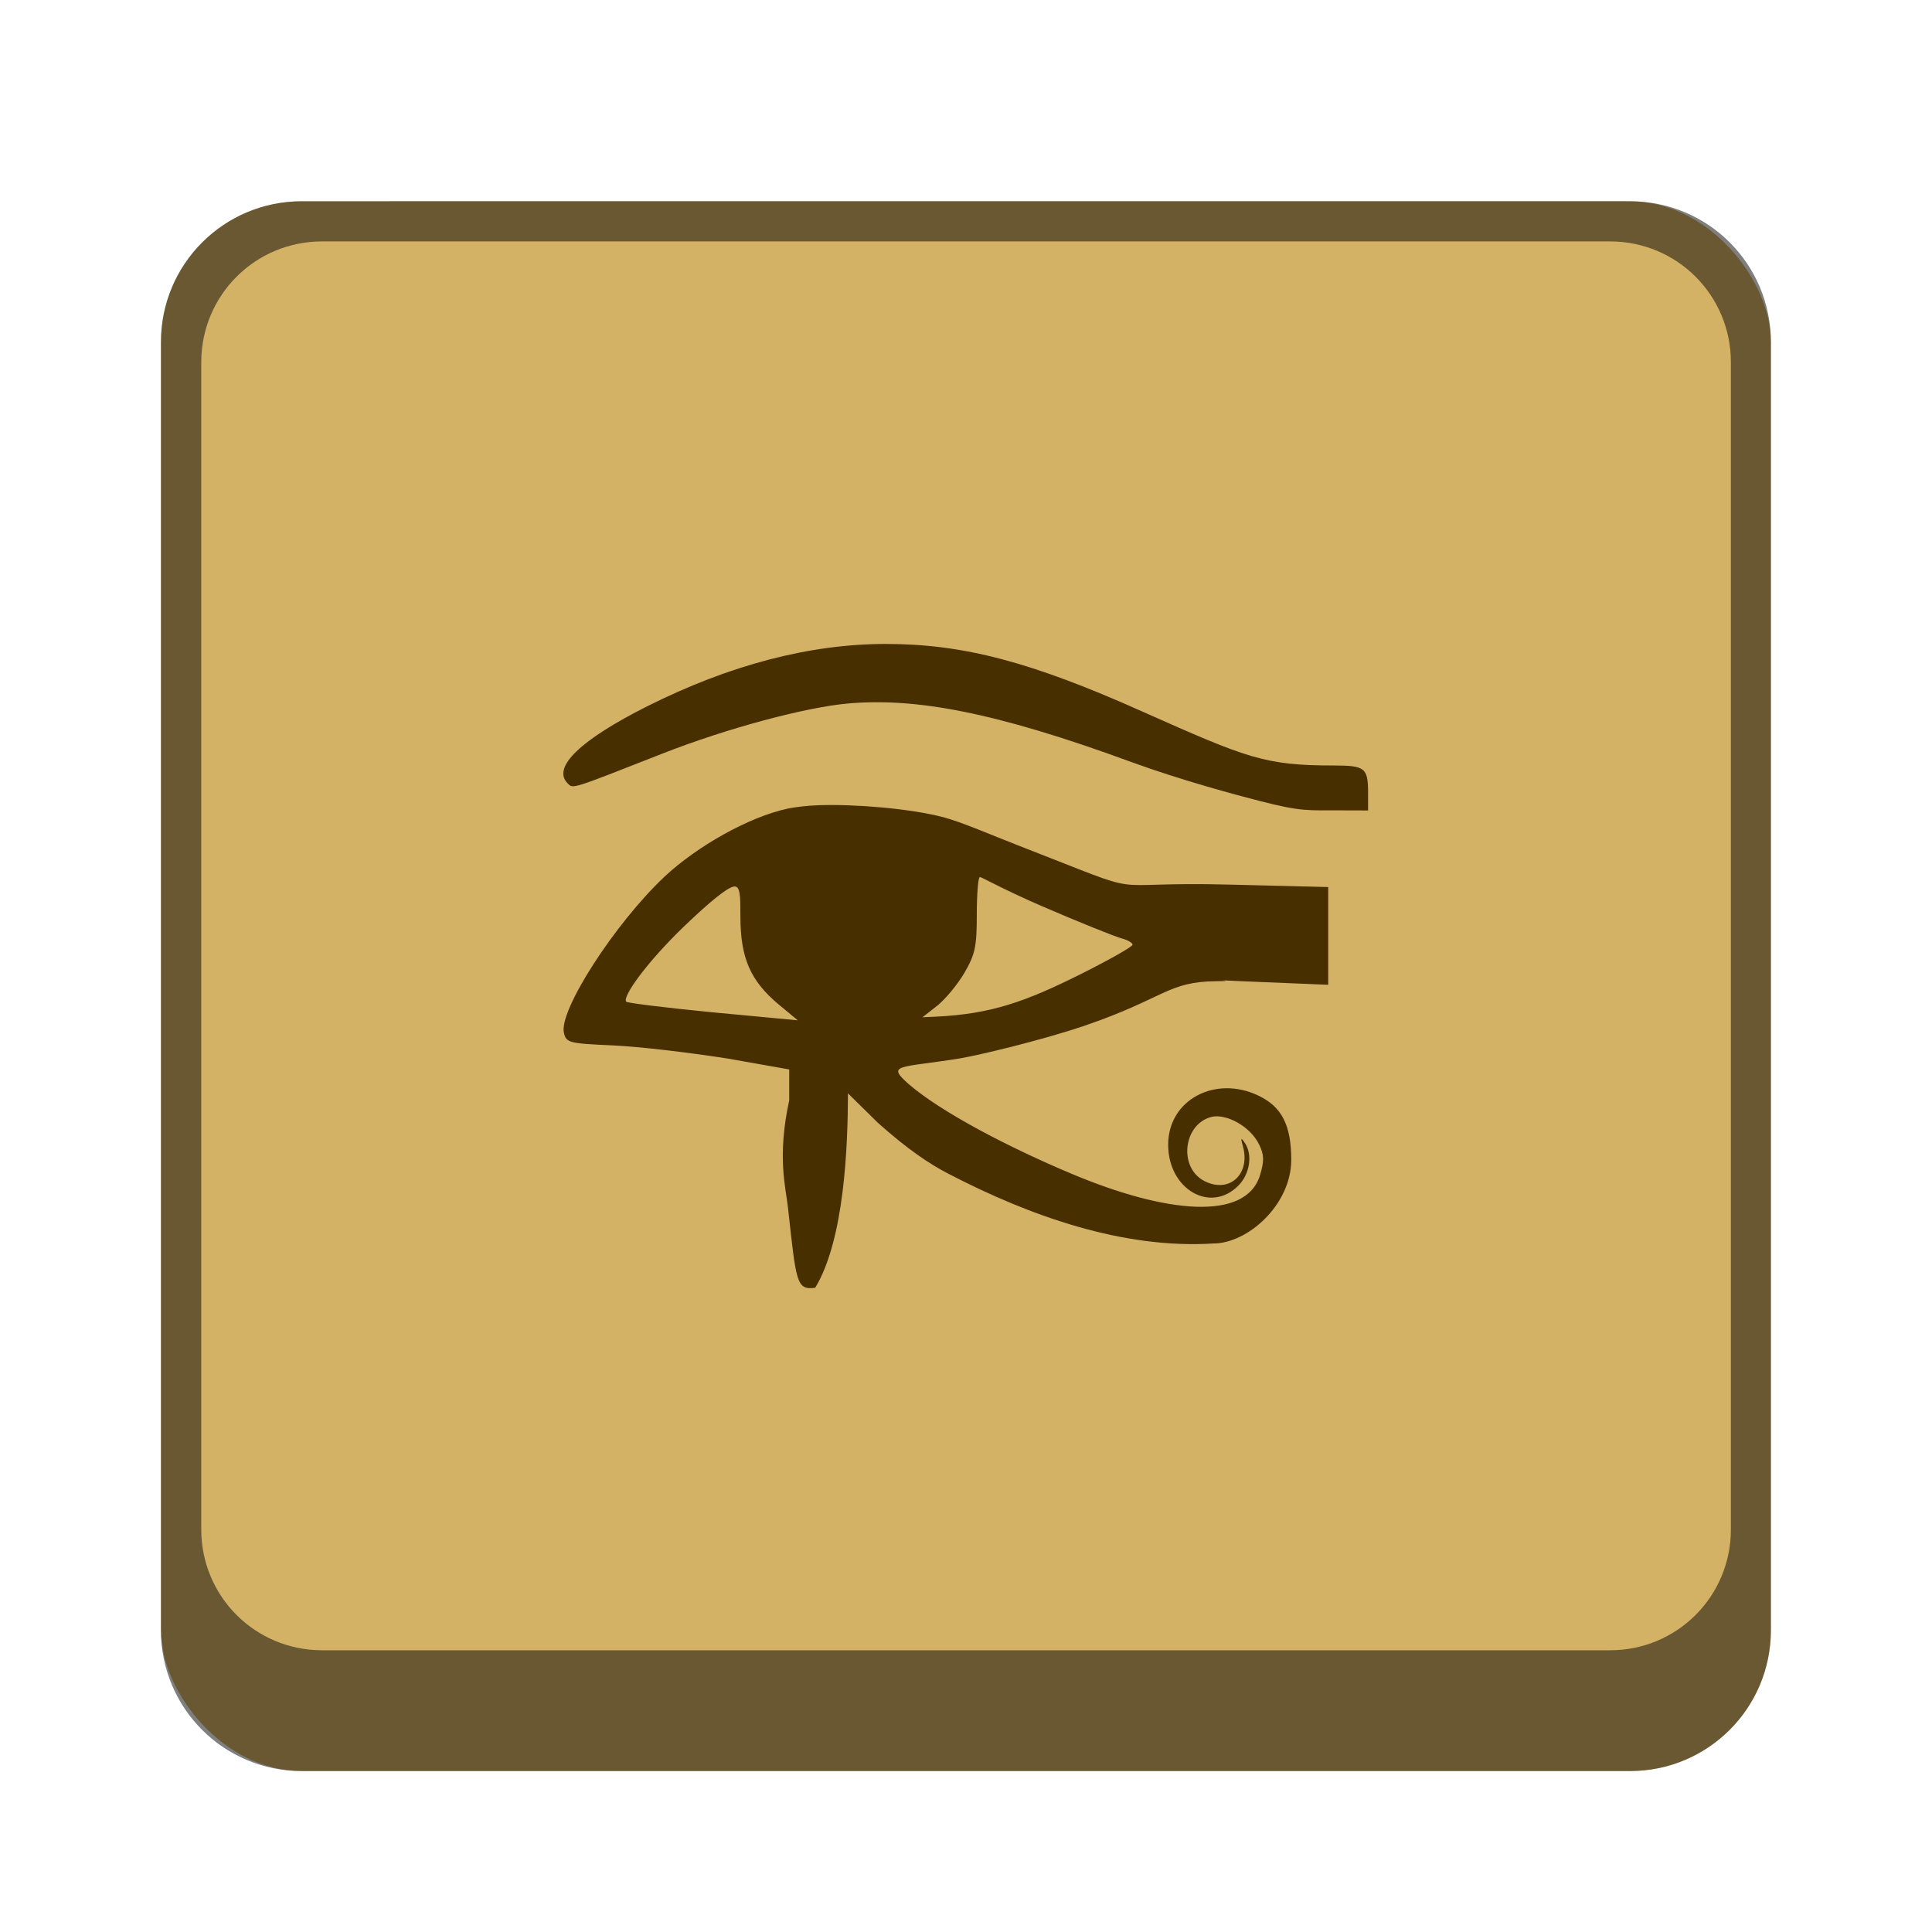<?xml version="1.0" encoding="UTF-8" standalone="no"?>
<!-- Created with Inkscape (http://www.inkscape.org/) -->

<svg
   width="48"
   height="48"
   viewBox="0 0 12.7 12.7"
   version="1.1"
   id="svg5"
   inkscape:version="1.2 (dc2aedaf03, 2022-05-15)"
   sodipodi:docname="kleopatra.svg"
   xmlns:inkscape="http://www.inkscape.org/namespaces/inkscape"
   xmlns:sodipodi="http://sodipodi.sourceforge.net/DTD/sodipodi-0.dtd"
   xmlns="http://www.w3.org/2000/svg"
   xmlns:svg="http://www.w3.org/2000/svg">
  <sodipodi:namedview
     id="namedview7"
     pagecolor="#ffffff"
     bordercolor="#666666"
     borderopacity="1.0"
     inkscape:pageshadow="2"
     inkscape:pageopacity="0.0"
     inkscape:pagecheckerboard="0"
     inkscape:document-units="px"
     showgrid="false"
     units="px"
     height="48px"
     inkscape:zoom="16.708333"
     inkscape:cx="21.875312"
     inkscape:cy="24"
     inkscape:window-width="1920"
     inkscape:window-height="1016"
     inkscape:window-x="0"
     inkscape:window-y="0"
     inkscape:window-maximized="1"
     inkscape:current-layer="svg5"
     inkscape:showpageshadow="2"
     inkscape:deskcolor="#d1d1d1" />
  <defs
     id="defs2" />
  <rect
     style="opacity:1;fill:#d3b165;fill-opacity:1;stroke-width:0.265"
     id="rect1162"
     width="10.583"
     height="10.319"
     x="1.058"
     y="1.323"
     ry="0.926" />
  <path
     d="m 5.823,4.233 c -0.5,0 -1.026,0.138 -1.567,0.409 -0.44,0.221 -0.629,0.402 -0.525,0.507 0.037,0.037 0.012,0.045 0.628,-0.197 0.421,-0.165 0.94,-0.304 1.22,-0.328 0.433,-0.037 0.948,0.051 1.86,0.386 0.328,0.12 0.704,0.22 0.837,0.254 0.284,0.073 0.314,0.062 0.55,0.063 l 0.167,5.17e-4 V 5.211 c 0,-0.163 -0.02,-0.179 -0.224,-0.179 -0.456,0 -0.57,-0.048 -1.256,-0.353 C 6.78,4.351 6.334,4.233 5.823,4.233 Z M 5.383,5.293 c -0.078,0.003 -0.147,0.011 -0.203,0.022 -0.257,0.054 -0.601,0.25 -0.812,0.448 -0.327,0.308 -0.697,0.882 -0.661,1.027 0.016,0.065 0.033,0.069 0.321,0.082 0.167,0.007 0.496,0.046 0.753,0.086 l 0.407,0.072 v 0.203 c -0.081,0.371 -0.023,0.572 -0.008,0.707 0.054,0.489 0.054,0.542 0.179,0.525 C 5.551,8.147 5.573,7.537 5.574,7.187 l 0.196,0.193 c 0.199,0.178 0.343,0.273 0.467,0.337 0.541,0.281 1.151,0.494 1.739,0.457 0.226,0 0.512,-0.255 0.512,-0.55 C 8.488,7.397 8.426,7.275 8.272,7.202 7.991,7.067 7.679,7.227 7.679,7.525 c 0,0.292 0.277,0.454 0.461,0.269 0.077,-0.077 0.096,-0.206 0.041,-0.284 -0.024,-0.035 -0.026,-0.029 -0.011,0.024 0.052,0.185 -0.09,0.314 -0.254,0.229 -0.171,-0.089 -0.138,-0.374 0.048,-0.421 0.092,-0.023 0.253,0.058 0.313,0.182 0.033,0.067 0.034,0.107 0.006,0.2 C 8.191,8.03 7.663,7.976 7.047,7.717 6.644,7.548 6.195,7.317 5.974,7.127 5.821,6.992 5.914,7.022 6.312,6.957 6.426,6.938 6.84,6.841 7.134,6.741 7.656,6.562 7.675,6.453 7.994,6.45 c 0.18,-0.001 -0.119,-0.013 0.179,5.291e-4 l 0.558,0.023 V 6.205 5.831 L 8.085,5.815 C 7.183,5.791 7.623,5.918 6.692,5.557 6.514,5.488 6.325,5.405 6.201,5.372 5.98,5.314 5.616,5.285 5.383,5.293 Z m 1.056,0.471 c 0.011,0 0.165,0.087 0.413,0.194 0.248,0.107 0.483,0.201 0.522,0.211 0.039,0.01 0.071,0.029 0.071,0.041 0,0.013 -0.151,0.098 -0.334,0.19 C 6.737,6.587 6.515,6.665 6.153,6.683 l -0.089,0.004 0.097,-0.076 c 0.053,-0.042 0.133,-0.139 0.178,-0.215 0.071,-0.122 0.082,-0.171 0.082,-0.385 0,-0.135 0.009,-0.245 0.02,-0.245 z m -1.616,0.064 c 0.044,-0.008 0.044,0.061 0.044,0.199 8.5e-4,0.272 0.066,0.421 0.253,0.577 L 5.244,6.707 4.669,6.653 C 4.363,6.623 4.125,6.593 4.117,6.585 4.087,6.555 4.251,6.327 4.491,6.095 4.67,5.923 4.779,5.836 4.823,5.828 Z"
     style="fill:#482f00;stroke-width:0.265"
     id="path304" />
  <path
     id="rect1316"
     style="opacity:0.5;fill:#000000;stroke-width:0.265"
     d="m 1.984,1.323 c -0.513,0 -0.926,0.413 -0.926,0.926 v 8.467 c 0,0.513 0.413,0.926 0.926,0.926 h 8.731 c 0.513,0 0.926,-0.413 0.926,-0.926 V 2.249 c 0,-0.513 -0.413,-0.926 -0.926,-0.926 z M 2.117,1.587 h 8.467 c 0.44,0 0.794,0.354 0.794,0.794 v 7.673 c 0,0.44 -0.354,0.794 -0.794,0.794 H 2.117 c -0.44,0 -0.794,-0.354 -0.794,-0.794 V 2.381 c 0,-0.44 0.354,-0.794 0.794,-0.794 z"
     sodipodi:nodetypes="ssssssssssssssssss" />
</svg>
